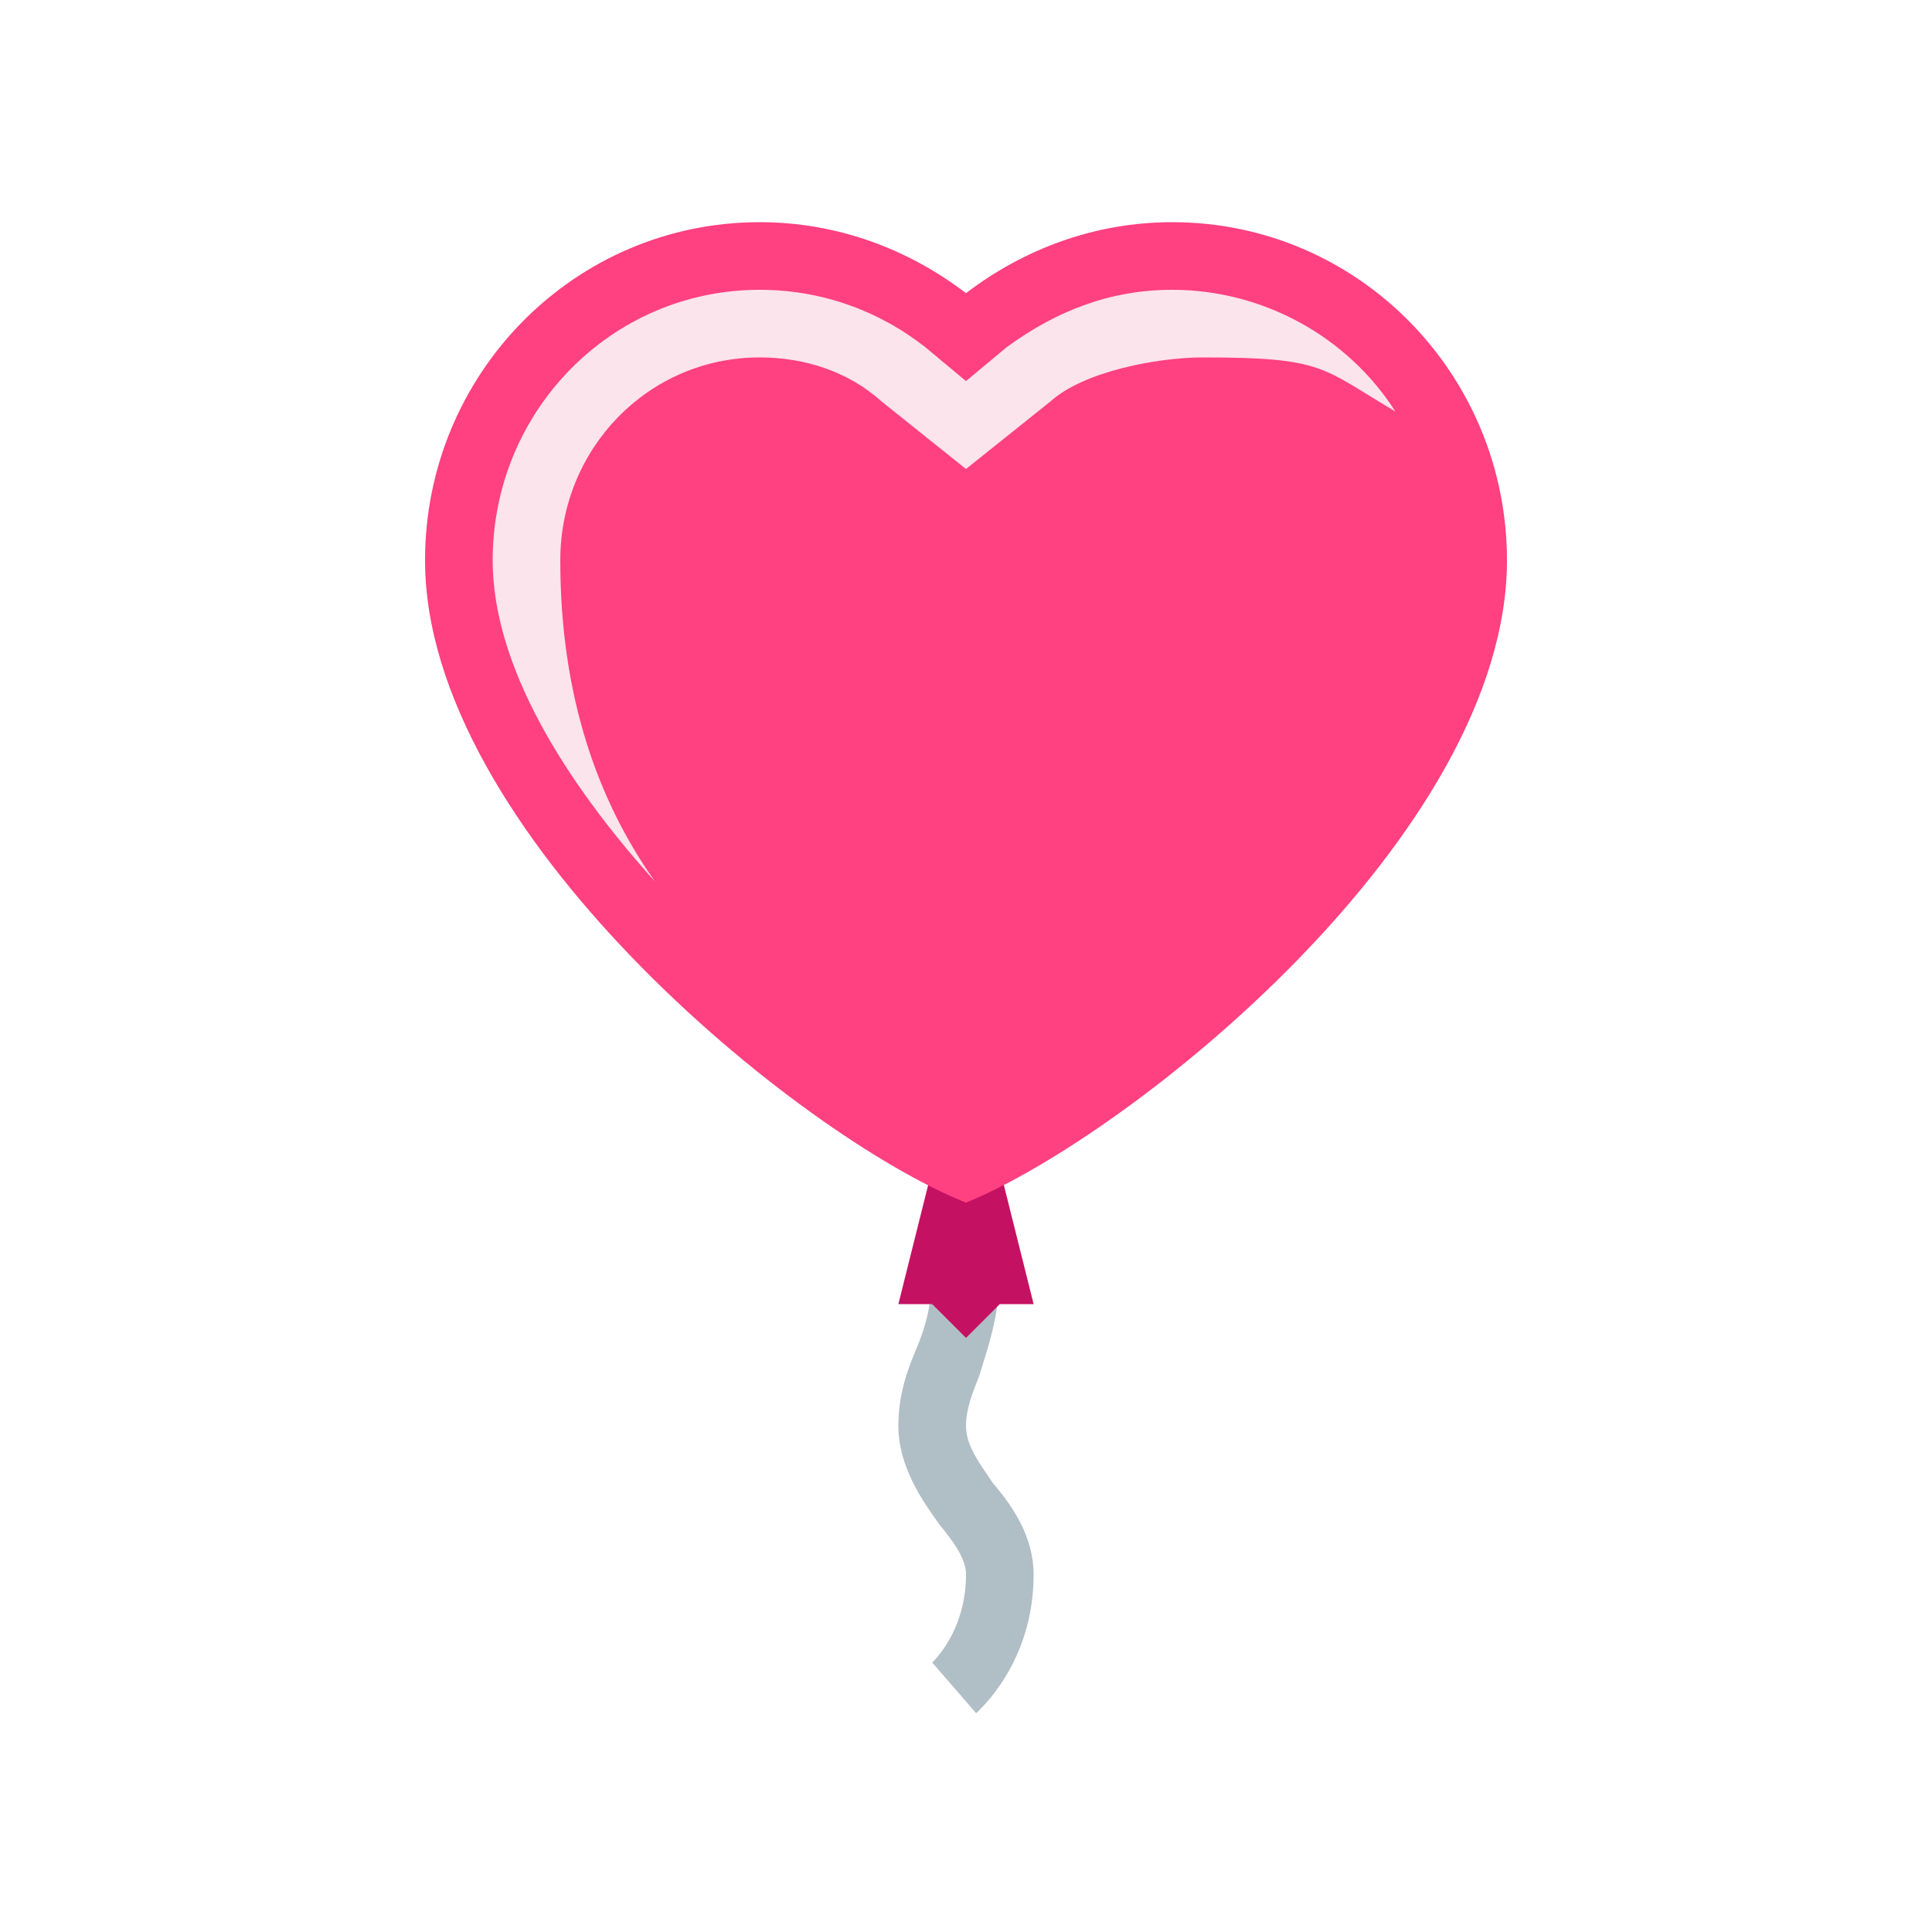 <svg id='Heart_Balloon_24' width='24' height='24' viewBox='0 0 24 24' xmlns='http://www.w3.org/2000/svg' xmlns:xlink='http://www.w3.org/1999/xlink'><rect width='24' height='24' stroke='none' fill='#000000' opacity='0'/>


<g transform="matrix(0.42 0 0 0.42 12 12)" >
<g style="" >
<g transform="matrix(1 0 0 1 0 15.55)" >
<path style="stroke: none; stroke-width: 1; stroke-dasharray: none; stroke-linecap: butt; stroke-dashoffset: 0; stroke-linejoin: miter; stroke-miterlimit: 4; fill: rgb(176,190,197); fill-rule: nonzero; opacity: 1;" transform=" translate(-24, -39.55)" d="M 24.3 46.1 L 23 44.6 C 23 44.6 24 43.7 24 42 C 24 41.5 23.6 41 23.2 40.5 C 22.7 39.8 22 38.8 22 37.6 C 22 36.8 22.2 36.1 22.5 35.4 C 22.8 34.7 23 34 23 33 L 25 33 C 25 34.4 24.6 35.4 24.4 36.1 C 24.2 36.6 24 37.1 24 37.6 C 24 38.2 24.4 38.7 24.8 39.3 C 25.4 40 26 40.9 26 42 C 26 44.6 24.4 46 24.3 46.1 z" stroke-linecap="round" />
</g>
<g transform="matrix(1 0 0 1 0 8.5)" >
<path style="stroke: none; stroke-width: 1; stroke-dasharray: none; stroke-linecap: butt; stroke-dashoffset: 0; stroke-linejoin: miter; stroke-miterlimit: 4; fill: rgb(197,17,98); fill-rule: nonzero; opacity: 1;" transform=" translate(-24, -32.5)" d="M 26 34 L 25 34 L 24 35 L 23 34 L 22 34 L 23 30 L 25 30 L 26 34 z" stroke-linecap="round" />
</g>
<g transform="matrix(1 0 0 1 0 -7.5)" >
<path style="stroke: none; stroke-width: 1; stroke-dasharray: none; stroke-linecap: butt; stroke-dashoffset: 0; stroke-linejoin: miter; stroke-miterlimit: 4; fill: rgb(255,64,129); fill-rule: nonzero; opacity: 1;" transform=" translate(-24, -16.5)" d="M 30.1 2 C 27.8 2 25.7 2.8 24 4.1 C 22.3 2.8 20.2 2 17.9 2 C 12.4 2 8 6.5 8 12 C 8 20 19 29 24 31 C 28.9 29 40 20.1 40 12 C 40 6.5 35.6 2 30.1 2 z" stroke-linecap="round" />
</g>
<g transform="matrix(1 0 0 1 -0.65 -11.25)" >
<path style="stroke: none; stroke-width: 1; stroke-dasharray: none; stroke-linecap: butt; stroke-dashoffset: 0; stroke-linejoin: miter; stroke-miterlimit: 4; fill: rgb(252,228,236); fill-rule: nonzero; opacity: 1;" transform=" translate(-23.35, -12.75)" d="M 17.9 6 C 19.2 6 20.5 6.4 21.5 7.3 L 24 9.3 L 26.5 7.3 C 27.5 6.4 29.7 6 31 6 C 34.6 6 34.5 6.3 36.7 7.6 C 35.3 5.4 32.8 4 30.1 4 C 28.3 4 26.7 4.6 25.2 5.7 L 24 6.7 L 22.8 5.7 C 21.4 4.6 19.7 4 17.9 4 C 13.5 4 10 7.6 10 12 C 10 15.1 12.1 18.5 14.8 21.5 C 13.1 19.1 12 16 12 12 C 12 8.7 14.6 6 17.9 6 z" stroke-linecap="round" />
</g>
</g>
</g>
</svg>